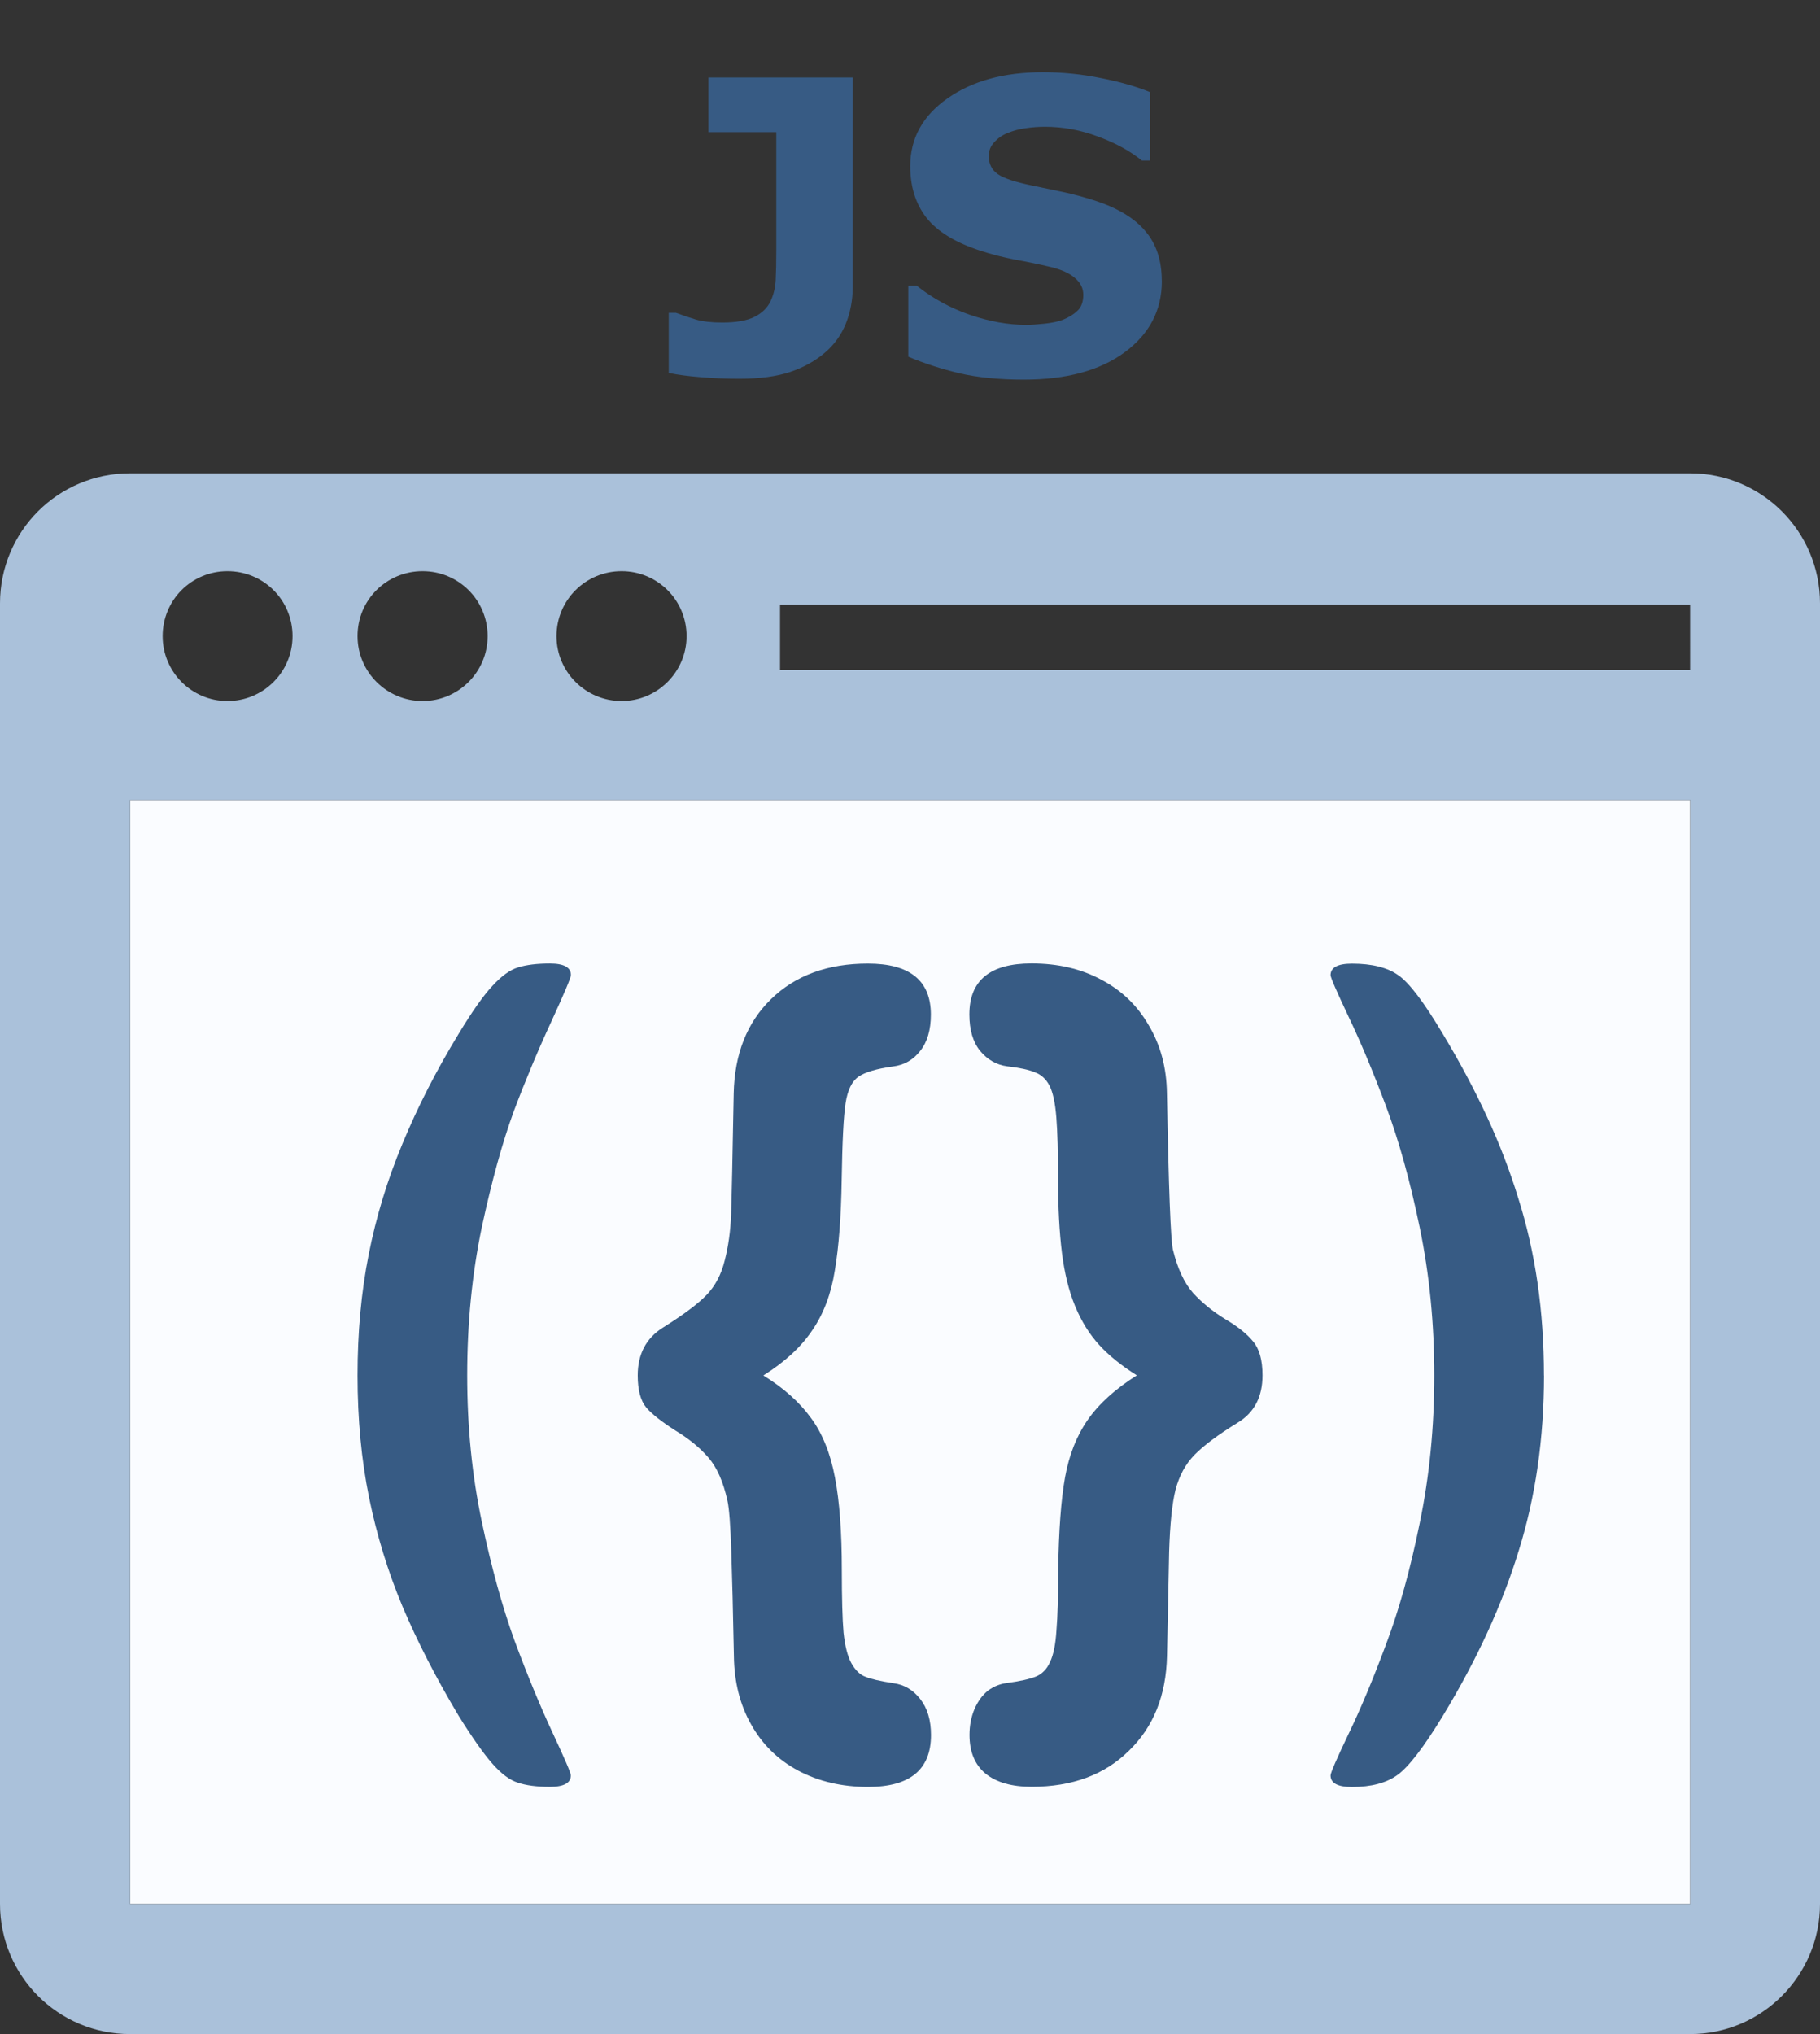 <?xml version="1.0" encoding="UTF-8" standalone="no"?>
<!-- Generator: Adobe Illustrator 18.1.1, SVG Export Plug-In . SVG Version: 6.00 Build 0)  -->

<svg
   xmlns:dc="http://purl.org/dc/elements/1.1/"
   xmlns:cc="http://creativecommons.org/ns#"
   xmlns:rdf="http://www.w3.org/1999/02/22-rdf-syntax-ns#"
   xmlns:svg="http://www.w3.org/2000/svg"
   xmlns="http://www.w3.org/2000/svg"
   xmlns:sodipodi="http://sodipodi.sourceforge.net/DTD/sodipodi-0.dtd"
   xmlns:inkscape="http://www.inkscape.org/namespaces/inkscape"
   version="1.1"
   id="Capa_1"
   x="0px"
   y="0px"
   viewBox="0 0 27.269 30.466"
   xml:space="preserve"
   sodipodi:docname="js.svg"
   inkscape:version="0.92.0 r15299"
   width="27.269"
   height="30.466"><rect x="0" y="0" width="27.269" height="30.466" fill="#333333" stroke="none"/><defs
     id="defs69" /><sodipodi:namedview
     pagecolor="#ffffff"
     bordercolor="#666666"
     borderopacity="1"
     objecttolerance="10"
     gridtolerance="10"
     guidetolerance="10"
     inkscape:pageopacity="0"
     inkscape:pageshadow="2"
     inkscape:window-width="1198"
     inkscape:window-height="792"
     id="namedview67"
     showgrid="false"
     inkscape:zoom="8.6545164"
     inkscape:cx="-0.35583254"
     inkscape:cy="11.688496"
     inkscape:window-x="355"
     inkscape:window-y="102"
     inkscape:window-maximized="0"
     inkscape:current-layer="g34"
     fit-margin-top="0.7"
     fit-margin-left="0"
     fit-margin-right="0"
     fit-margin-bottom="0" /><g
     id="g34"
     transform="translate(0,5.143)"><rect
       style="opacity:1;fill:#fafcff;fill-opacity:1;fill-rule:nonzero"
       id="rect4556"
       width="23.374"
       height="16.537"
       x="-25.323"
       y="6.838"
       transform="scale(-1,1)" /><path
       d="M 25.323,1.946 H 1.949 C 0.869,1.946 0,2.816 0,3.895 v 19.479 c 0,1.075 0.869,1.949 1.949,1.949 h 23.375 c 1.071,0 1.945,-0.874 1.945,-1.949 V 3.895 c 0,-1.079 -0.874,-1.949 -1.946,-1.949 z M 9.314,3.412 c 0.535,0 0.973,0.431 0.973,0.973 0,0.536 -0.438,0.972 -0.973,0.972 C 8.775,5.357 8.338,4.921 8.338,4.385 8.339,3.842 8.776,3.412 9.314,3.412 Z m -2.982,0 c 0.537,0 0.974,0.431 0.974,0.973 0,0.536 -0.437,0.972 -0.974,0.972 C 5.793,5.357 5.357,4.921 5.357,4.385 5.356,3.842 5.792,3.412 6.332,3.412 Z m -2.924,0 c 0.539,0 0.975,0.431 0.975,0.973 0,0.536 -0.436,0.972 -0.975,0.972 -0.537,0 -0.971,-0.436 -0.971,-0.972 0,-0.543 0.434,-0.973 0.971,-0.973 z M 25.323,23.375 H 1.949 V 6.838 h 23.375 z m 0,-18.484 H 11.687 V 3.914 h 13.636 z"
       id="path2"
       style="fill:#aac1da;fill-opacity:1"
       inkscape:connector-curvature="0" /><g
       id="g4" /><g
       id="g6" /><g
       id="g8" /><g
       id="g10" /><g
       id="g12" /><g
       id="g14" /><g
       id="g16" /><g
       id="g18" /><g
       id="g20" /><g
       id="g22" /><g
       id="g24" /><g
       id="g26" /><g
       id="g28" /><g
       id="g30" /><g
       id="g32" /><g
       aria-label="({})"
       style="font-style:normal;font-variant:normal;font-weight:normal;font-stretch:normal;font-size:13.149px;line-height:17.61px;font-family:'Arial Rounded MT Bold';-inkscape-font-specification:'Arial Rounded MT Bold, ';letter-spacing:0px;word-spacing:0px;fill:#375b84;fill-opacity:1;stroke:none;stroke-width:0.704"
       id="text4550"><path
         d="m 5.357,15.458 q 0,-0.969 0.167,-1.81 Q 5.691,12.8 6.031,11.985 6.371,11.163 6.872,10.341 7.174,9.841 7.379,9.622 7.585,9.398 7.764,9.346 q 0.186,-0.058 0.475,-0.058 0.315,0 0.315,0.173 0,0.058 -0.295,0.7 -0.295,0.636 -0.559,1.335 -0.257,0.7 -0.482,1.746 -0.218,1.046 -0.218,2.215 0,1.156 0.218,2.189 0.218,1.034 0.494,1.791 0.282,0.758 0.559,1.355 0.282,0.603 0.282,0.655 0,0.173 -0.315,0.173 -0.295,0 -0.482,-0.064 Q 7.578,21.5 7.379,21.275 7.18,21.05 6.872,20.556 6.365,19.708 6.031,18.919 5.703,18.135 5.53,17.288 5.357,16.44 5.357,15.458 Z"
         style="fill:#375b84;fill-opacity:1;stroke-width:0.704"
         id="path4523" /><path
         d="m 11.437,15.458 q 0.456,0.282 0.713,0.636 0.257,0.347 0.36,0.892 0.103,0.539 0.103,1.387 0,0.636 0.026,0.937 0.032,0.302 0.116,0.456 0.09,0.161 0.212,0.205 0.122,0.051 0.417,0.096 0.244,0.032 0.404,0.238 0.161,0.205 0.161,0.539 0,0.777 -0.944,0.777 -0.584,0 -1.046,-0.244 -0.456,-0.244 -0.706,-0.693 -0.25,-0.443 -0.257,-1.021 -0.019,-0.976 -0.039,-1.567 -0.019,-0.591 -0.058,-0.764 -0.096,-0.43 -0.289,-0.648 Q 10.422,16.466 10.114,16.28 9.812,16.087 9.684,15.94 9.555,15.786 9.555,15.458 q 0,-0.475 0.372,-0.713 0.462,-0.289 0.655,-0.488 0.199,-0.205 0.276,-0.52 0.083,-0.321 0.096,-0.693 0.013,-0.379 0.039,-1.81 0.019,-0.886 0.559,-1.412 0.546,-0.533 1.451,-0.533 0.944,0 0.944,0.764 0,0.347 -0.161,0.546 -0.154,0.199 -0.404,0.231 -0.372,0.051 -0.52,0.154 -0.148,0.103 -0.193,0.398 -0.045,0.295 -0.058,1.143 -0.013,0.828 -0.103,1.361 -0.083,0.526 -0.34,0.899 -0.25,0.372 -0.732,0.674 z"
         style="fill:#375b84;fill-opacity:1;stroke-width:0.704"
         id="path4525" /><path
         d="m 17.035,15.458 q -0.347,-0.218 -0.565,-0.456 -0.218,-0.238 -0.36,-0.578 -0.141,-0.34 -0.199,-0.803 -0.058,-0.469 -0.058,-1.098 0,-0.61 -0.026,-0.931 -0.026,-0.327 -0.103,-0.475 -0.077,-0.148 -0.218,-0.199 -0.135,-0.058 -0.417,-0.09 -0.238,-0.032 -0.404,-0.231 -0.161,-0.199 -0.161,-0.546 0,-0.764 0.931,-0.764 0.597,0 1.046,0.244 0.456,0.238 0.713,0.687 0.263,0.443 0.27,1.014 0.039,2.131 0.09,2.343 0.103,0.424 0.302,0.648 0.199,0.218 0.482,0.392 0.282,0.167 0.417,0.334 0.141,0.167 0.141,0.507 0,0.482 -0.366,0.706 -0.449,0.276 -0.655,0.488 -0.199,0.205 -0.282,0.52 -0.077,0.308 -0.096,0.931 -0.013,0.623 -0.032,1.56 -0.019,0.886 -0.571,1.419 -0.546,0.539 -1.457,0.539 -0.449,0 -0.693,-0.199 -0.238,-0.199 -0.238,-0.578 0,-0.212 0.077,-0.392 0.077,-0.173 0.199,-0.27 0.128,-0.096 0.289,-0.116 0.289,-0.039 0.43,-0.096 0.141,-0.058 0.212,-0.218 0.077,-0.161 0.096,-0.475 0.026,-0.308 0.026,-0.905 0.013,-0.886 0.103,-1.387 0.09,-0.501 0.34,-0.86 0.25,-0.36 0.738,-0.668 z"
         style="fill:#375b84;fill-opacity:1;stroke-width:0.704"
         id="path4527" /><path
         d="m 23.134,15.458 q 0,1.412 -0.379,2.626 -0.372,1.213 -1.136,2.472 -0.43,0.706 -0.681,0.886 -0.25,0.18 -0.681,0.18 -0.321,0 -0.321,-0.173 0,-0.058 0.27,-0.623 0.27,-0.559 0.559,-1.335 0.295,-0.777 0.507,-1.823 0.218,-1.053 0.218,-2.209 0,-1.162 -0.218,-2.215 -0.218,-1.053 -0.507,-1.823 -0.289,-0.77 -0.559,-1.335 -0.27,-0.571 -0.27,-0.623 0,-0.173 0.321,-0.173 0.449,0 0.693,0.173 0.244,0.167 0.668,0.88 0.379,0.629 0.661,1.239 0.282,0.61 0.469,1.22 0.193,0.61 0.289,1.271 0.096,0.661 0.096,1.387 z"
         style="fill:#375b84;fill-opacity:1;stroke-width:0.704"
         id="path4529" /></g><g
       aria-label="JS"
       style="font-style:normal;font-variant:normal;font-weight:bold;font-stretch:normal;font-size:6.112px;line-height:8.185px;font-family:sans-serif;-inkscape-font-specification:'sans-serif Bold';letter-spacing:0px;word-spacing:0px;fill:#375b84;fill-opacity:1;stroke:none;stroke-width:0.327"
       id="text4554"><path
         d="m 12.776,-0.842 q 0,0.292 -0.104,0.549 -0.104,0.254 -0.31,0.43 -0.218,0.188 -0.525,0.292 -0.307,0.101 -0.761,0.101 -0.307,0 -0.579,-0.024 -0.272,-0.021 -0.477,-0.063 v -0.901 h 0.107 q 0.143,0.054 0.298,0.101 0.155,0.045 0.397,0.045 0.313,0 0.48,-0.084 0.17,-0.084 0.242,-0.233 0.069,-0.146 0.078,-0.319 0.009,-0.176 0.009,-0.448 V -3.164 h -1.018 v -0.818 h 2.164 z"
         style="font-style:normal;font-variant:normal;font-weight:bold;font-stretch:normal;font-family:sans-serif;-inkscape-font-specification:'sans-serif Bold';fill:#375b84;fill-opacity:1;stroke-width:0.327"
         id="path4518" /><path
         d="m 17.408,-0.934 q 0,0.657 -0.558,1.068 -0.555,0.409 -1.51,0.409 -0.552,0 -0.964,-0.095 -0.409,-0.098 -0.767,-0.248 v -1.065 h 0.125 q 0.355,0.283 0.794,0.436 0.442,0.152 0.848,0.152 0.104,0 0.275,-0.018 0.17,-0.018 0.278,-0.06 0.131,-0.054 0.215,-0.134 0.087,-0.081 0.087,-0.239 0,-0.146 -0.125,-0.251 -0.122,-0.107 -0.361,-0.164 -0.251,-0.06 -0.531,-0.11 -0.278,-0.054 -0.522,-0.134 -0.561,-0.182 -0.809,-0.492 -0.245,-0.313 -0.245,-0.776 0,-0.621 0.555,-1.012 0.558,-0.394 1.432,-0.394 0.439,0 0.865,0.087 0.43,0.084 0.743,0.212 v 1.024 H 17.109 Q 16.841,-2.955 16.45,-3.098 q -0.388,-0.146 -0.794,-0.146 -0.143,0 -0.286,0.021 -0.14,0.018 -0.272,0.072 -0.116,0.045 -0.2,0.137 -0.084,0.09 -0.084,0.206 0,0.176 0.134,0.272 0.134,0.093 0.507,0.17 0.245,0.051 0.469,0.098 0.227,0.048 0.486,0.131 0.51,0.167 0.752,0.457 0.245,0.286 0.245,0.746 z"
         style="font-style:normal;font-variant:normal;font-weight:bold;font-stretch:normal;font-family:sans-serif;-inkscape-font-specification:'sans-serif Bold';fill:#375b84;fill-opacity:1;stroke-width:0.327"
         id="path4520" /></g></g><g
     id="g36"
     transform="translate(0,5.143)" /><g
     id="g38"
     transform="translate(0,5.143)" /><g
     id="g40"
     transform="translate(0,5.143)" /><g
     id="g42"
     transform="translate(0,5.143)" /><g
     id="g44"
     transform="translate(0,5.143)" /><g
     id="g46"
     transform="translate(0,5.143)" /><g
     id="g48"
     transform="translate(0,5.143)" /><g
     id="g50"
     transform="translate(0,5.143)" /><g
     id="g52"
     transform="translate(0,5.143)" /><g
     id="g54"
     transform="translate(0,5.143)" /><g
     id="g56"
     transform="translate(0,5.143)" /><g
     id="g58"
     transform="translate(0,5.143)" /><g
     id="g60"
     transform="translate(0,5.143)" /><g
     id="g62"
     transform="translate(0,5.143)" /><g
     id="g64"
     transform="translate(0,5.143)" /></svg>